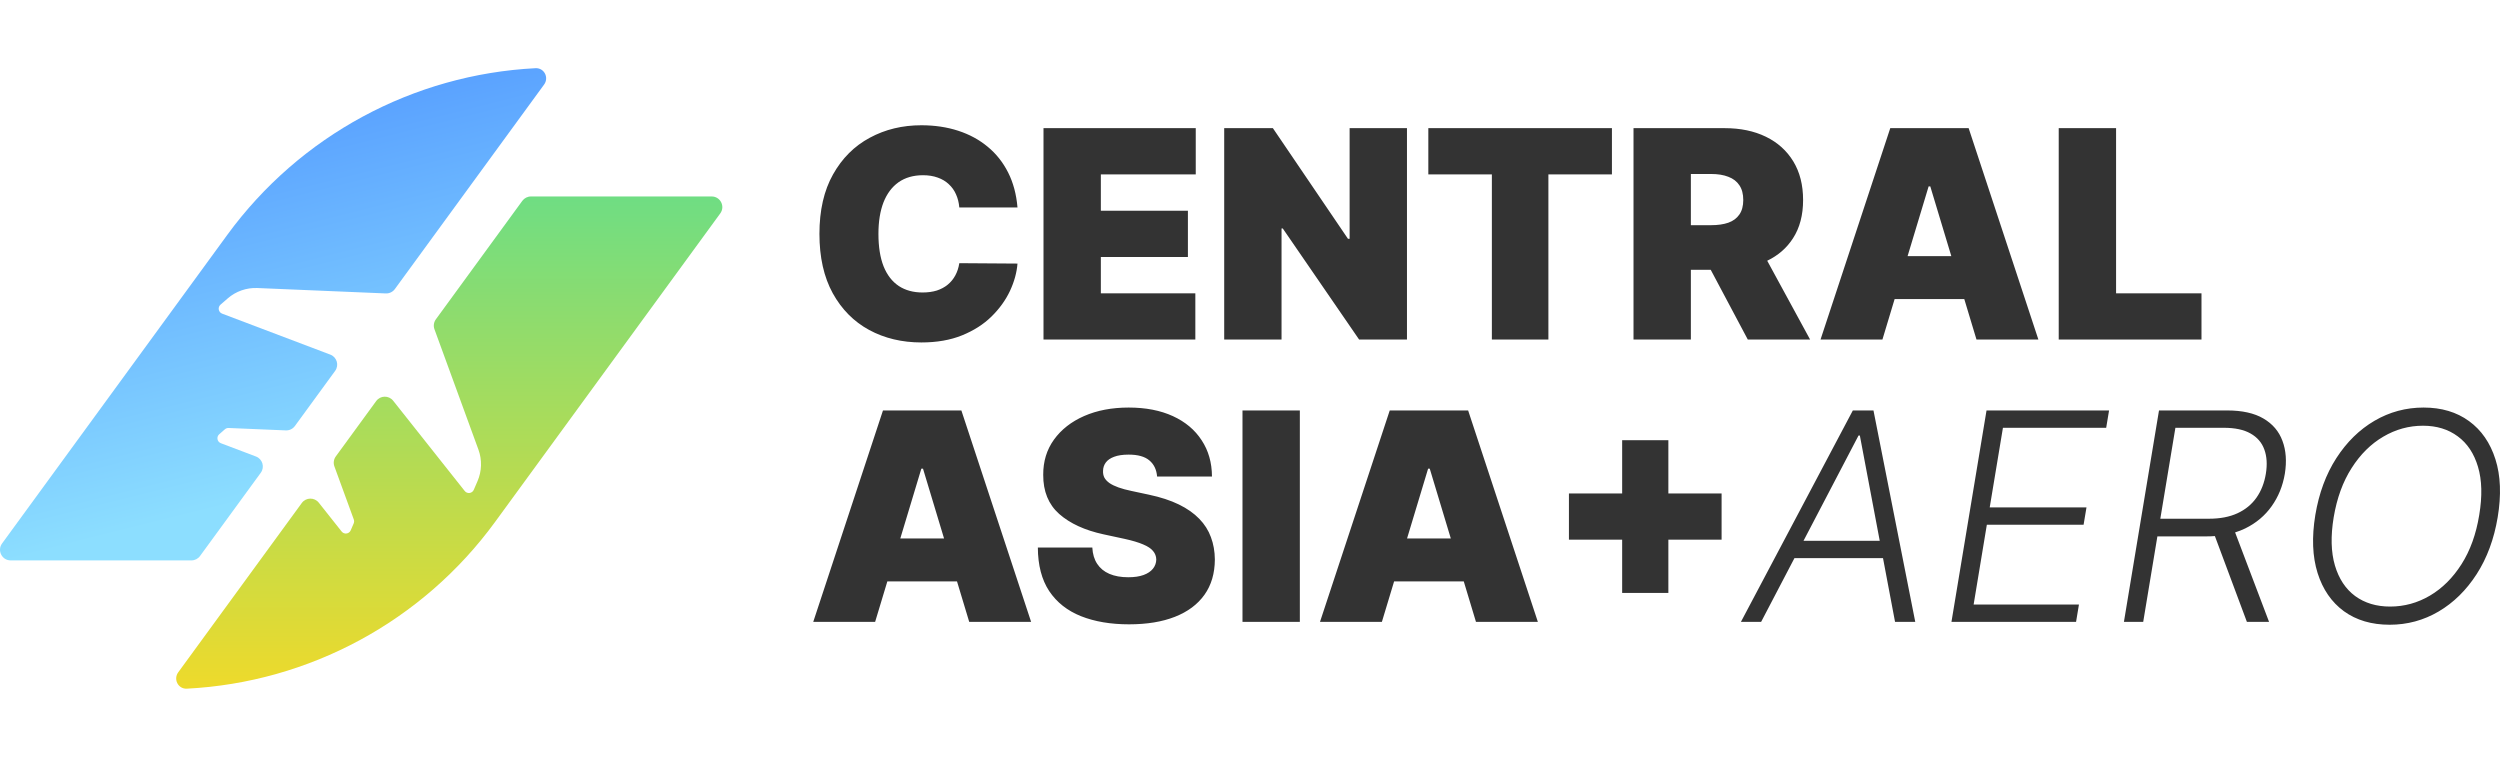 <svg width="190" height="58" viewBox="0 0 190 58" fill="none" xmlns="http://www.w3.org/2000/svg">
<path fill-rule="evenodd" clip-rule="evenodd" d="M25.104 26.951C25.604 27.141 25.786 27.754 25.471 28.186L22.411 32.378C22.252 32.597 21.994 32.721 21.723 32.71L17.376 32.527C17.273 32.522 17.172 32.558 17.093 32.626L16.663 33.001C16.432 33.202 16.499 33.576 16.785 33.684L19.453 34.695C19.952 34.884 20.135 35.498 19.82 35.929L15.2 42.259C15.048 42.468 14.805 42.591 14.546 42.591L0.811 42.591C0.149 42.591 -0.233 41.839 0.157 41.304L17.27 17.855C22.788 10.296 31.407 5.66 40.697 5.183C41.358 5.149 41.741 5.894 41.35 6.429L30.008 21.97C29.849 22.188 29.59 22.312 29.32 22.301L19.562 21.89C18.735 21.855 17.925 22.139 17.301 22.683L16.76 23.153C16.529 23.354 16.596 23.729 16.882 23.837L25.104 26.951Z" fill="url(#paint0_linear_143_4903)"/>
<path fill-rule="evenodd" clip-rule="evenodd" d="M33.019 25.024C32.926 24.77 32.966 24.487 33.125 24.269L39.697 15.263C39.85 15.055 40.093 14.931 40.351 14.931L54.087 14.931C54.749 14.931 55.131 15.683 54.741 16.218L37.627 39.666C32.11 47.226 23.491 51.862 14.201 52.339C13.54 52.373 13.157 51.628 13.547 51.093L22.937 38.227C23.253 37.795 23.893 37.783 24.226 38.202L25.965 40.396C26.155 40.636 26.532 40.586 26.654 40.305L26.88 39.781C26.921 39.686 26.924 39.579 26.889 39.481L25.413 35.444C25.321 35.19 25.361 34.907 25.52 34.689L28.591 30.48C28.907 30.048 29.547 30.035 29.88 30.455L35.319 37.316C35.509 37.556 35.886 37.506 36.008 37.225L36.292 36.567C36.62 35.806 36.645 34.949 36.361 34.171L33.019 25.024Z" fill="url(#paint1_linear_143_4903)"/>
<path fill-rule="evenodd" clip-rule="evenodd" d="M72.907 15.765H77.329C77.245 14.766 77.007 13.879 76.615 13.105C76.223 12.331 75.706 11.68 75.063 11.152C74.42 10.618 73.673 10.213 72.821 9.936C71.969 9.659 71.036 9.52 70.022 9.52C68.58 9.52 67.273 9.836 66.103 10.469C64.932 11.097 64.002 12.025 63.312 13.254C62.622 14.478 62.277 15.984 62.277 17.773C62.277 19.551 62.614 21.055 63.288 22.284C63.968 23.513 64.89 24.444 66.056 25.077C67.226 25.71 68.549 26.026 70.022 26.026C71.198 26.026 72.231 25.846 73.119 25.485C74.007 25.124 74.752 24.648 75.353 24.057C75.96 23.461 76.427 22.812 76.757 22.111C77.086 21.405 77.276 20.712 77.329 20.032L72.907 20.001C72.855 20.346 72.753 20.657 72.602 20.935C72.455 21.206 72.264 21.439 72.029 21.633C71.794 21.826 71.517 21.975 71.198 22.08C70.88 22.179 70.519 22.229 70.117 22.229C69.411 22.229 68.807 22.064 68.306 21.735C67.804 21.4 67.42 20.903 67.153 20.244C66.892 19.58 66.761 18.756 66.761 17.773C66.761 16.842 66.889 16.044 67.145 15.38C67.407 14.716 67.788 14.206 68.29 13.85C68.797 13.495 69.416 13.317 70.148 13.317C70.566 13.317 70.94 13.377 71.269 13.497C71.598 13.613 71.878 13.78 72.108 13.999C72.343 14.214 72.526 14.47 72.656 14.768C72.792 15.066 72.876 15.399 72.907 15.765ZM90.877 9.74H79.306V25.806H90.846V22.292H83.665V19.53H90.281V16.016H83.665V13.254H90.877V9.74ZM103.293 25.806H106.93V9.74H102.571V18.149H102.446L96.739 9.74H93.039V25.806H97.397V17.365H97.492L103.293 25.806ZM108.553 9.74V13.254H113.382V25.806H117.678V13.254H122.507V9.74H108.553ZM131.077 9.74H124.147V25.806H128.506V20.503H130.015L132.833 25.806H137.568L134.308 19.816C135.141 19.416 135.794 18.848 136.267 18.11C136.779 17.321 137.035 16.35 137.035 15.2C137.035 14.06 136.787 13.082 136.291 12.266C135.794 11.45 135.099 10.825 134.205 10.391C133.312 9.957 132.269 9.74 131.077 9.74ZM128.506 17.114H130.043C130.555 17.114 130.991 17.051 131.352 16.926C131.718 16.795 131.997 16.588 132.191 16.306C132.389 16.023 132.488 15.655 132.488 15.2C132.488 14.739 132.389 14.366 132.191 14.078C131.997 13.785 131.718 13.571 131.352 13.435C130.991 13.293 130.555 13.223 130.043 13.223H128.506V17.114ZM138.36 25.806H143.064L143.991 22.731H149.286L150.213 25.806H154.917L149.617 9.74H143.66L138.36 25.806ZM148.301 19.468L146.701 14.164H146.576L144.976 19.468H148.301ZM160.822 9.74H156.463V25.806H167.313V22.292H160.822V9.74ZM61.807 47.26H66.51L67.438 44.185H72.732L73.66 47.26H78.364L73.064 31.194H67.106L61.807 47.26ZM71.748 40.922L70.148 35.618H70.022L68.423 40.922H71.748ZM87.351 34.991C87.701 35.283 87.897 35.691 87.939 36.215H92.11C92.105 35.163 91.843 34.245 91.326 33.461C90.814 32.671 90.085 32.059 89.139 31.625C88.193 31.191 87.072 30.974 85.776 30.974C84.506 30.974 83.379 31.188 82.397 31.617C81.42 32.046 80.654 32.645 80.1 33.414C79.551 34.177 79.279 35.069 79.285 36.089C79.279 37.344 79.684 38.335 80.5 39.062C81.32 39.784 82.441 40.299 83.863 40.608L85.462 40.953C86.058 41.084 86.531 41.225 86.881 41.377C87.231 41.523 87.482 41.69 87.634 41.879C87.79 42.062 87.871 42.276 87.877 42.522C87.871 42.783 87.788 43.016 87.626 43.22C87.464 43.424 87.226 43.584 86.912 43.699C86.599 43.814 86.209 43.871 85.744 43.871C85.19 43.871 84.712 43.785 84.31 43.612C83.912 43.44 83.604 43.186 83.385 42.851C83.165 42.517 83.042 42.103 83.016 41.612H78.877C78.882 42.956 79.17 44.06 79.739 44.922C80.314 45.78 81.119 46.416 82.154 46.829C83.194 47.242 84.412 47.449 85.807 47.449C87.166 47.449 88.329 47.258 89.296 46.876C90.268 46.494 91.015 45.937 91.538 45.205C92.06 44.473 92.324 43.578 92.329 42.522C92.324 41.91 92.225 41.345 92.031 40.827C91.843 40.31 91.548 39.844 91.146 39.431C90.743 39.013 90.226 38.649 89.593 38.34C88.961 38.032 88.201 37.783 87.312 37.595L85.995 37.313C85.614 37.234 85.284 37.145 85.007 37.046C84.73 36.947 84.503 36.837 84.325 36.717C84.148 36.591 84.017 36.452 83.933 36.301C83.855 36.144 83.821 35.969 83.832 35.775C83.837 35.54 83.907 35.331 84.043 35.148C84.179 34.965 84.388 34.821 84.67 34.716C84.958 34.606 85.326 34.551 85.776 34.551C86.481 34.551 87.006 34.698 87.351 34.991ZM98.788 47.26V31.194H94.429V47.26H98.788ZM100.32 47.26H105.024L105.952 44.185H111.246L112.173 47.26H116.877L111.578 31.194H105.62L100.32 47.26ZM110.261 40.922L108.661 35.618H108.536L106.936 40.922H110.261ZM123.284 41.016V45.064H126.796V41.016H130.841V37.501H126.796V33.453H123.284V37.501H119.239V41.016H123.284ZM132.311 47.26H133.847L136.377 42.42H143.109L144.023 47.26H145.559L142.384 31.194H140.816L132.311 47.26ZM142.86 41.102L141.349 33.1H141.248L137.066 41.102H142.86ZM150.976 31.194L148.311 47.26H157.781L158 45.942H149.996L151 39.878H158.353L158.573 38.56H151.219L152.223 32.512H160.07L160.289 31.194H150.976ZM164.084 31.194L161.418 47.26H162.884L163.961 40.765H167.698C167.914 40.765 168.125 40.757 168.331 40.742L170.763 47.26H172.448L169.868 40.463C170.137 40.379 170.394 40.279 170.637 40.161C171.468 39.753 172.137 39.19 172.644 38.474C173.156 37.757 173.491 36.934 173.648 36.003C173.799 35.061 173.739 34.23 173.467 33.508C173.201 32.781 172.717 32.214 172.017 31.805C171.322 31.398 170.405 31.194 169.265 31.194H164.084ZM164.184 39.423H167.886C168.727 39.423 169.448 39.285 170.049 39.007C170.65 38.73 171.131 38.335 171.492 37.823C171.852 37.31 172.09 36.703 172.205 36.003C172.32 35.297 172.281 34.682 172.088 34.159C171.899 33.636 171.549 33.231 171.037 32.943C170.53 32.655 169.853 32.512 169.007 32.512H165.33L164.184 39.423ZM188.225 43.636C189.014 42.412 189.547 40.971 189.824 39.313C190.106 37.619 190.049 36.149 189.652 34.904C189.255 33.654 188.586 32.687 187.645 32.002C186.704 31.317 185.554 30.974 184.195 30.974C182.852 30.974 181.609 31.309 180.464 31.978C179.319 32.648 178.353 33.594 177.563 34.818C176.774 36.042 176.241 37.483 175.964 39.141C175.687 40.83 175.745 42.3 176.137 43.55C176.529 44.794 177.195 45.762 178.136 46.452C179.082 47.138 180.242 47.48 181.616 47.48C182.954 47.48 184.193 47.145 185.332 46.476C186.472 45.806 187.436 44.86 188.225 43.636ZM188.327 35.477C188.63 36.486 188.661 37.708 188.421 39.141C188.186 40.595 187.736 41.842 187.073 42.883C186.414 43.918 185.614 44.713 184.674 45.268C183.733 45.822 182.724 46.099 181.648 46.099C180.608 46.099 179.722 45.833 178.99 45.299C178.264 44.76 177.752 43.986 177.454 42.977C177.156 41.962 177.124 40.741 177.36 39.313C177.605 37.854 178.06 36.607 178.724 35.571C179.387 34.53 180.19 33.735 181.13 33.186C182.071 32.632 183.077 32.355 184.148 32.355C185.183 32.355 186.064 32.624 186.79 33.163C187.517 33.696 188.029 34.468 188.327 35.477Z" fill="#333333"/>
<defs>
<linearGradient id="paint0_linear_143_4903" x1="13.215" y1="-2.756" x2="25.115" y2="44.702" gradientUnits="userSpaceOnUse">
<stop stop-color="#4184FF"/>
<stop offset="0.838" stop-color="#8CDEFF"/>
</linearGradient>
<linearGradient id="paint1_linear_143_4903" x1="34.145" y1="14.931" x2="34.144" y2="52.38" gradientUnits="userSpaceOnUse">
<stop stop-color="#6FDD83"/>
<stop offset="1" stop-color="#EEDA2B"/>
</linearGradient>
</defs>
</svg>
